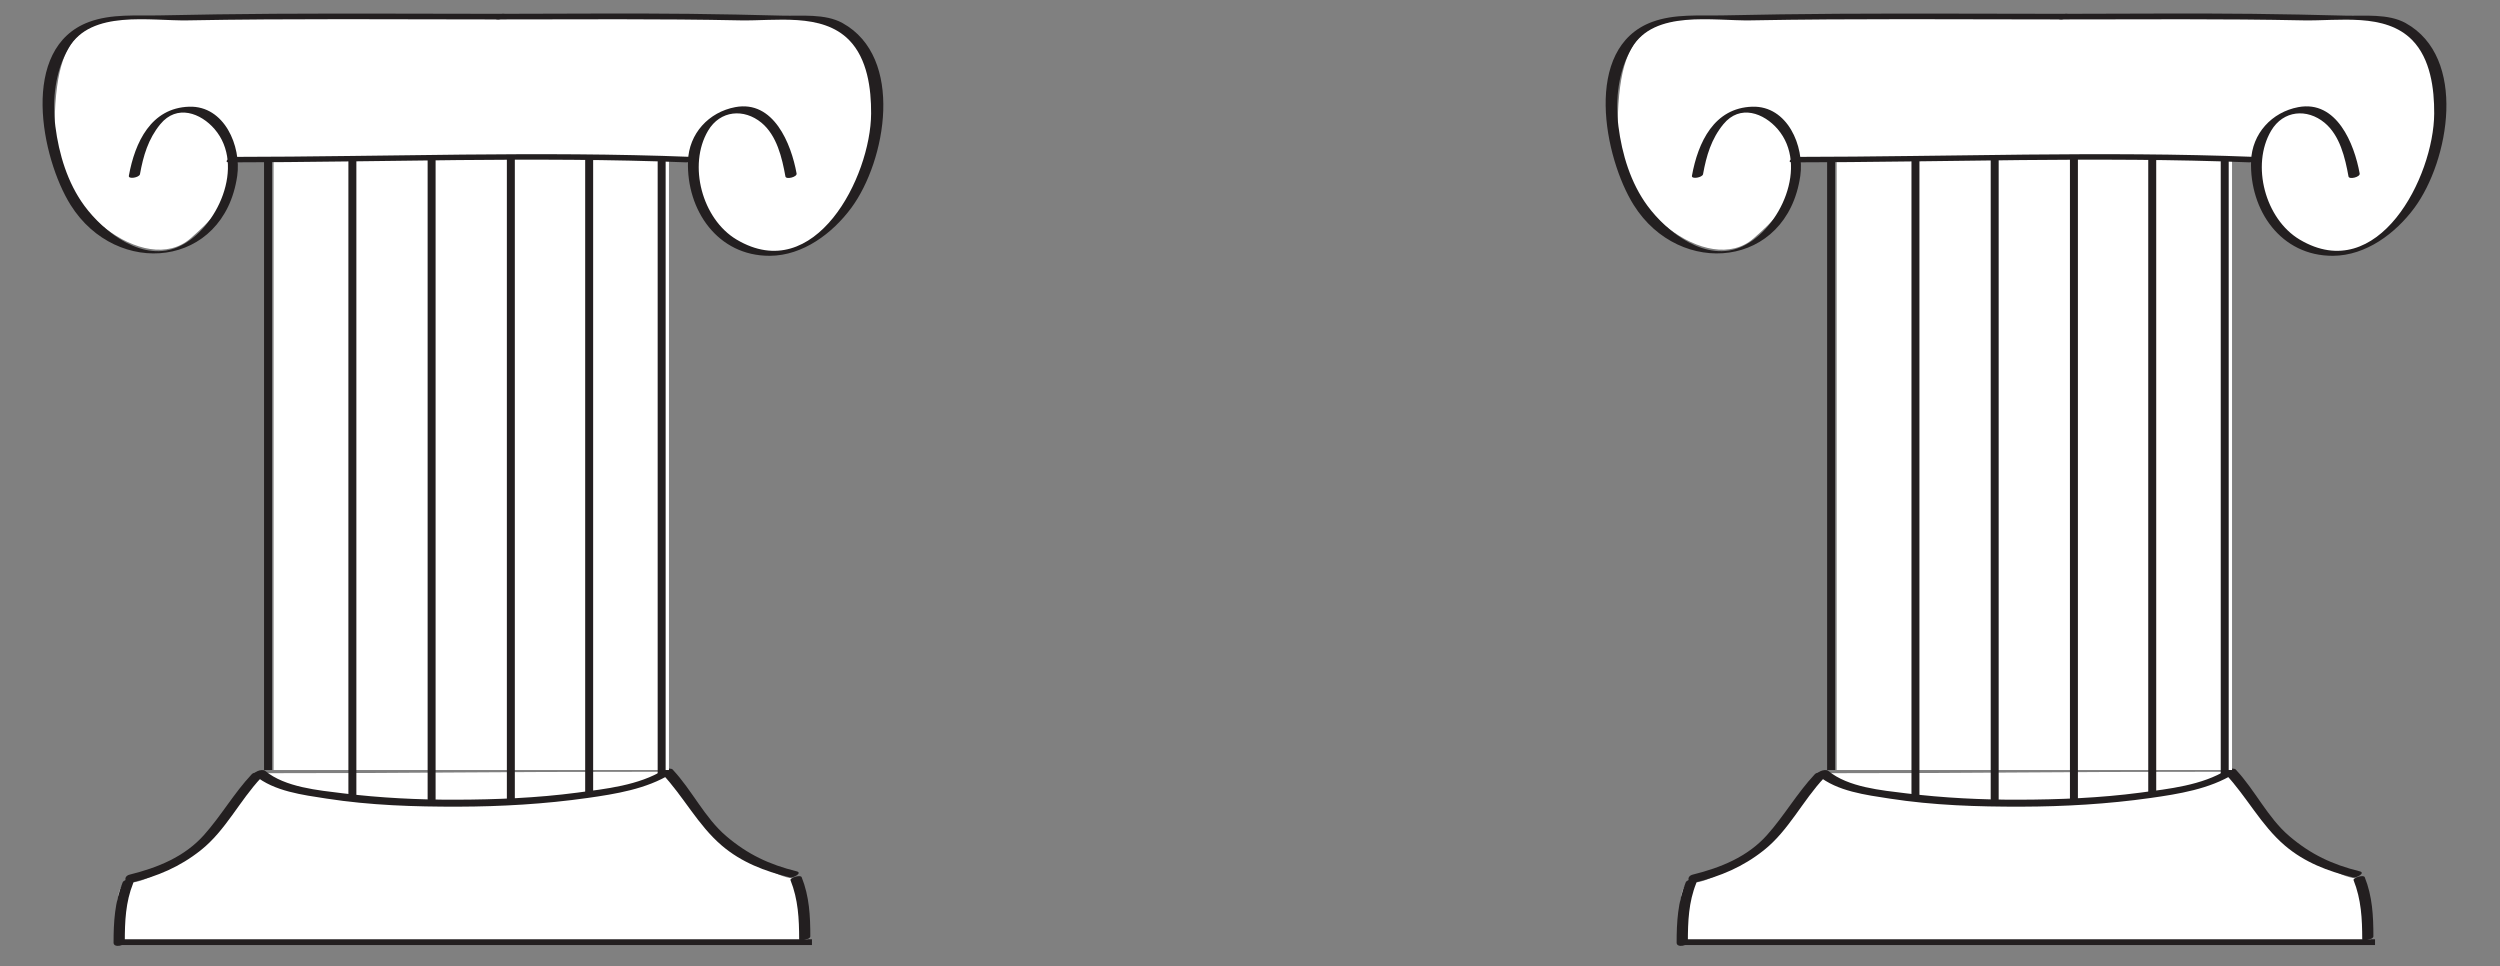 <?xml version="1.0" encoding="utf-8"?>
<!-- Generator: Adobe Illustrator 15.1.0, SVG Export Plug-In . SVG Version: 6.00 Build 0)  -->
<!DOCTYPE svg PUBLIC "-//W3C//DTD SVG 1.1//EN" "http://www.w3.org/Graphics/SVG/1.1/DTD/svg11.dtd">
<svg version="1.1" xmlns="http://www.w3.org/2000/svg" xmlns:xlink="http://www.w3.org/1999/xlink" x="0px" y="0px"
	 width="432.667px" height="167.267px" viewBox="0 0 432.667 167.267" enable-background="new 0 0 432.667 167.267"
	 xml:space="preserve">
<rect x="0" y="0" width="432.667" height="167.267" fill="#808080" stroke="none"/>
<g id="Layer_1">
	<g>
		<g>
			<defs>
				<rect id="SVGID_1_" x="15.963" y="132.433" width="125.667" height="34.834"/>
			</defs>
			<clipPath id="SVGID_2_">
				<use xlink:href="#SVGID_1_"  overflow="visible"/>
			</clipPath>
			<g clip-path="url(#SVGID_2_)">
				<defs>
					<rect id="SVGID_3_" x="15.963" y="132.434" width="125.667" height="34.833"/>
				</defs>
				<clipPath id="SVGID_4_">
					<use xlink:href="#SVGID_3_"  overflow="visible"/>
				</clipPath>
				<path clip-path="url(#SVGID_4_)" fill="#FFFFFF" d="M115.523,133.568c-35.521,0-38.643,0.25-70.5,0.25
					c-5.375,8.625-17.038,18.988-22.897,18.988c-3.057,0-1.5,10.25-1.5,10.25h119.147c0,0-0.5-10.988-2-10.988
					C132.47,152.068,121.773,142.818,115.523,133.568"/>
				<path clip-path="url(#SVGID_4_)" fill="#231F20" d="M114.625,133.945c3.704,3.938,6.145,8.848,10.289,12.388
					c3.432,2.93,7.443,4.438,11.767,5.509c0.611,0.15,2.278-0.775,1.183-1.047c-4.736-1.174-8.468-2.922-12.194-6.105
					c-3.73-3.184-5.902-7.939-9.25-11.5C115.958,132.699,114.121,133.408,114.625,133.945"/>
				<path clip-path="url(#SVGID_4_)" fill="#231F20" d="M136.807,152.326c1.332,3.326,1.497,6.709,1.5,10.25
					c0,0.342,1.933,0.056,1.932-0.518c-0.003-3.542-0.167-6.923-1.5-10.25C138.544,151.324,136.652,151.939,136.807,152.326"/>
				<path clip-path="url(#SVGID_4_)" fill="#231F20" d="M43.562,134.001c-3.071,3.266-5.286,7.184-8.268,10.521
					c-3.386,3.791-8.054,5.655-12.853,6.844c-1.208,0.299-0.831,1.678,0.37,1.381c4.476-1.108,8.293-2.711,11.924-5.588
					c4.315-3.421,6.723-8.582,10.455-12.548C46.031,133.718,44.181,133.343,43.562,134.001"/>
				<path clip-path="url(#SVGID_4_)" fill="#231F20" d="M21.214,152.738c-1.357,3.389-1.558,6.804-1.561,10.414
					c0,0.924,1.945,0.564,1.946-0.19c0.002-3.47,0.132-6.825,1.439-10.086C23.426,151.908,21.491,152.047,21.214,152.738"/>
				
					<line clip-path="url(#SVGID_4_)" fill="none" stroke="#231F20" stroke-miterlimit="10" x1="20.626" y1="163.056" x2="140.523" y2="163.056"/>
				<path clip-path="url(#SVGID_4_)" fill="#231F20" d="M44.131,134.212c3.301,2.748,8.301,3.365,12.383,3.998
					c7.533,1.168,15.214,1.418,22.824,1.398c7.454-0.021,14.928-0.455,22.311-1.5c4.867-0.689,10.247-1.551,14.489-4.197
					c1.113-0.693-0.545-1.117-1.23-0.689c-4.328,2.699-10.075,3.306-15.018,3.96c-6.949,0.918-13.99,1.198-20.994,1.218
					c-6.535,0.018-13.084-0.307-19.571-1.107c-4.192-0.518-10.007-1.039-13.41-3.871C45.339,132.942,43.529,133.712,44.131,134.212"
					/>
			</g>
		</g>
	</g>
	<g>
		<g>
			<defs>
				<rect id="SVGID_5_" x="286.479" y="132.433" width="125.667" height="34.834"/>
			</defs>
			<clipPath id="SVGID_6_">
				<use xlink:href="#SVGID_5_"  overflow="visible"/>
			</clipPath>
			<g clip-path="url(#SVGID_6_)">
				<defs>
					<rect id="SVGID_7_" x="286.479" y="132.434" width="125.667" height="34.833"/>
				</defs>
				<clipPath id="SVGID_8_">
					<use xlink:href="#SVGID_7_"  overflow="visible"/>
				</clipPath>
				<path clip-path="url(#SVGID_8_)" fill="#FFFFFF" d="M386.039,133.568c-35.521,0-38.644,0.25-70.5,0.25
					c-5.375,8.625-17.038,18.988-22.897,18.988c-3.057,0-1.5,10.25-1.5,10.25h119.147c0,0-0.5-10.988-2-10.988
					C402.986,152.068,392.289,142.818,386.039,133.568"/>
				<path clip-path="url(#SVGID_8_)" fill="#231F20" d="M385.142,133.945c3.704,3.938,6.145,8.848,10.289,12.388
					c3.432,2.93,7.443,4.438,11.768,5.509c0.61,0.15,2.277-0.775,1.182-1.047c-4.735-1.174-8.467-2.922-12.193-6.105
					c-3.73-3.184-5.902-7.939-9.25-11.5C386.475,132.699,384.637,133.408,385.142,133.945"/>
				<path clip-path="url(#SVGID_8_)" fill="#231F20" d="M407.323,152.326c1.332,3.326,1.497,6.709,1.5,10.25
					c0,0.342,1.934,0.056,1.932-0.518c-0.002-3.542-0.166-6.923-1.5-10.25C409.06,151.324,407.169,151.939,407.323,152.326"/>
				<path clip-path="url(#SVGID_8_)" fill="#231F20" d="M314.078,134.001c-3.071,3.266-5.286,7.184-8.269,10.521
					c-3.385,3.791-8.054,5.655-12.853,6.844c-1.208,0.299-0.831,1.678,0.37,1.381c4.477-1.108,8.293-2.711,11.924-5.588
					c4.314-3.421,6.723-8.582,10.455-12.548C316.547,133.718,314.697,133.343,314.078,134.001"/>
				<path clip-path="url(#SVGID_8_)" fill="#231F20" d="M291.729,152.738c-1.356,3.389-1.558,6.804-1.561,10.414
					c0,0.924,1.945,0.564,1.946-0.19c0.002-3.47,0.132-6.825,1.438-10.086C293.942,151.908,292.007,152.047,291.729,152.738"/>
				
					<line clip-path="url(#SVGID_8_)" fill="none" stroke="#231F20" stroke-miterlimit="10" x1="291.142" y1="163.056" x2="411.039" y2="163.056"/>
				<path clip-path="url(#SVGID_8_)" fill="#231F20" d="M314.647,134.212c3.301,2.748,8.301,3.365,12.383,3.998
					c7.533,1.168,15.214,1.418,22.824,1.398c7.453-0.021,14.928-0.455,22.311-1.5c4.867-0.689,10.247-1.551,14.488-4.197
					c1.113-0.693-0.545-1.117-1.229-0.689c-4.327,2.699-10.075,3.306-15.019,3.96c-6.948,0.918-13.989,1.198-20.993,1.218
					c-6.535,0.018-13.084-0.307-19.571-1.107c-4.191-0.518-10.007-1.039-13.41-3.871
					C315.854,132.942,314.045,133.712,314.647,134.212"/>
			</g>
		</g>
	</g>
	<g>
		<g>
			<defs>
				<rect id="SVGID_9_" x="25.26" y="23.832" width="109.152" height="122.895"/>
			</defs>
			<clipPath id="SVGID_10_">
				<use xlink:href="#SVGID_9_"  overflow="visible"/>
			</clipPath>
			<rect x="47.349" y="24.115" clip-path="url(#SVGID_10_)" fill="#FFFFFF" width="68.425" height="109.15"/>
			<g clip-path="url(#SVGID_10_)">
				<defs>
					<rect id="SVGID_11_" x="25.26" y="23.832" width="109.152" height="122.895"/>
				</defs>
				<clipPath id="SVGID_12_">
					<use xlink:href="#SVGID_11_"  overflow="visible"/>
				</clipPath>
				
					<line clip-path="url(#SVGID_12_)" fill="none" stroke="#231F20" stroke-width="1.379" stroke-miterlimit="10" x1="101.965" y1="24.115" x2="101.965" y2="137.903"/>
				
					<line clip-path="url(#SVGID_12_)" fill="none" stroke="#231F20" stroke-width="1.379" stroke-miterlimit="10" x1="46.388" y1="24.115" x2="46.388" y2="133.265"/>
				
					<line clip-path="url(#SVGID_12_)" fill="none" stroke="#231F20" stroke-width="1.379" stroke-miterlimit="10" x1="74.698" y1="24.115" x2="74.698" y2="139.186"/>
				
					<line clip-path="url(#SVGID_12_)" fill="none" stroke="#231F20" stroke-width="1.379" stroke-miterlimit="10" x1="60.986" y1="24.115" x2="60.986" y2="137.903"/>
				
					<line clip-path="url(#SVGID_12_)" fill="none" stroke="#231F20" stroke-width="1.379" stroke-miterlimit="10" x1="114.51" y1="24.115" x2="114.51" y2="134.228"/>
				
					<line clip-path="url(#SVGID_12_)" fill="none" stroke="#231F20" stroke-width="1.379" stroke-miterlimit="10" x1="88.411" y1="23.152" x2="88.411" y2="139.186"/>
			</g>
		</g>
	</g>
	<g>
		<g>
			<defs>
				<rect id="SVGID_13_" x="295.775" y="23.832" width="109.152" height="122.895"/>
			</defs>
			<clipPath id="SVGID_14_">
				<use xlink:href="#SVGID_13_"  overflow="visible"/>
			</clipPath>
			<rect x="317.864" y="24.115" clip-path="url(#SVGID_14_)" fill="#FFFFFF" width="68.426" height="109.15"/>
			<g clip-path="url(#SVGID_14_)">
				<defs>
					<rect id="SVGID_15_" x="295.775" y="23.832" width="109.152" height="122.895"/>
				</defs>
				<clipPath id="SVGID_16_">
					<use xlink:href="#SVGID_15_"  overflow="visible"/>
				</clipPath>
				
					<line clip-path="url(#SVGID_16_)" fill="none" stroke="#231F20" stroke-width="1.379" stroke-miterlimit="10" x1="372.48" y1="24.115" x2="372.48" y2="137.903"/>
				
					<line clip-path="url(#SVGID_16_)" fill="none" stroke="#231F20" stroke-width="1.379" stroke-miterlimit="10" x1="316.903" y1="24.115" x2="316.903" y2="133.265"/>
				
					<line clip-path="url(#SVGID_16_)" fill="none" stroke="#231F20" stroke-width="1.379" stroke-miterlimit="10" x1="345.214" y1="24.115" x2="345.214" y2="139.186"/>
				
					<line clip-path="url(#SVGID_16_)" fill="none" stroke="#231F20" stroke-width="1.379" stroke-miterlimit="10" x1="331.502" y1="24.115" x2="331.502" y2="137.903"/>
				
					<line clip-path="url(#SVGID_16_)" fill="none" stroke="#231F20" stroke-width="1.379" stroke-miterlimit="10" x1="385.025" y1="24.115" x2="385.025" y2="134.228"/>
				
					<line clip-path="url(#SVGID_16_)" fill="none" stroke="#231F20" stroke-width="1.379" stroke-miterlimit="10" x1="358.927" y1="23.152" x2="358.927" y2="139.186"/>
			</g>
		</g>
	</g>
	<g>
		<g>
			<defs>
				<rect id="SVGID_17_" x="5.316" y="-3.301" width="151.033" height="49.866"/>
			</defs>
			<clipPath id="SVGID_18_">
				<use xlink:href="#SVGID_17_"  overflow="visible"/>
			</clipPath>
			<rect x="30.048" y="3.068" clip-path="url(#SVGID_18_)" fill="#FFFFFF" width="101.066" height="24.231"/>
			<g clip-path="url(#SVGID_18_)">
				<defs>
					<rect id="SVGID_19_" x="5.316" y="-3.301" width="151.033" height="49.866"/>
				</defs>
				<clipPath id="SVGID_20_">
					<use xlink:href="#SVGID_19_"  overflow="visible"/>
				</clipPath>
				<path clip-path="url(#SVGID_20_)" fill="#FFFFFF" d="M41.263,21.672c-4.967,4.777,6.269,7.01-8.334,19.623
					C25.165,48.002,9.43,35.968,9.43,23.139c0-20.301,5.833-20.074,21.832-20.071C60.431,3.076,50.509,12.779,41.263,21.672"/>
				<path clip-path="url(#SVGID_20_)" fill="#FFFFFF" d="M119.899,21.853c4.967,4.777-7.176,7.81,7.426,20.424
					c7.763,6.706,24.408-6.128,24.408-18.958c0-20.301-5.834-20.074-21.832-20.07C100.732,3.256,110.653,12.959,119.899,21.853"/>
				<path clip-path="url(#SVGID_20_)" fill="#231F20" d="M24.224,30.147c0.574-3.188,1.428-6.099,3.516-8.647
					c2.883-3.521,7.029-1.917,9.403,0.85c5.407,6.304,0.466,17.236-6.116,20.302c-6.205,2.891-13.01-2.411-16.415-7.029
					c-2.921-3.96-4.414-8.935-5.029-13.759C9,17.291,9.538,12.318,11.893,8.29c3.893-6.659,14.106-4.644,20.602-4.764
					c17.915-0.33,35.833-0.164,53.75-0.159c0.642,0,2.083-0.975,0.783-0.975C73.859,2.388,60.69,2.309,47.522,2.384
					C40.911,2.422,34.3,2.52,27.689,2.663c-4.075,0.089-8.391-0.306-12.279,1.133c-12.123,4.488-8.257,23.607-3.182,31.69
					c7.97,12.69,26.52,10.916,28.826-5.044c0.741-5.137-2.212-12.161-8.307-11.976c-6.6,0.201-9.401,6.161-10.446,11.96
					C22.186,31.072,24.119,30.73,24.224,30.147"/>
				<path clip-path="url(#SVGID_20_)" fill="#231F20" d="M137.863,30.028c-0.926-5.138-3.966-12.738-10.62-11.485
					c-4.568,0.86-8.019,4.564-8.175,9.341c-0.278,8.508,5.156,16.433,14.166,16.388c5.732-0.027,10.863-3.906,14.107-8.305
					c6.016-8.158,9.208-26.026-1.521-31.972c-3.031-1.679-7.139-1.198-10.416-1.287c-5.341-0.144-10.684-0.251-16.026-0.312
					c-10.784-0.122-21.568-0.007-32.351-0.004c-0.643,0-2.084,0.975-0.783,0.975c13.957-0.004,27.912-0.13,41.867,0.16
					c6.097,0.126,14.155-1.363,18.833,3.402c3.177,3.236,3.841,8.416,3.816,12.722c-0.06,10.983-9.719,29.882-23.284,21.811
					c-5.959-3.546-8.453-12.875-4.937-18.832c2.107-3.572,6.235-3.87,9.241-1.391c2.67,2.203,3.57,6.081,4.151,9.307
					C136.034,31.113,137.976,30.653,137.863,30.028"/>
				<path clip-path="url(#SVGID_20_)" fill="#231F20" d="M39.73,28.1c26.334-0.016,52.736-1.039,79.059,0
					c0.632,0.024,2.088-0.897,0.791-0.949c-26.323-1.039-52.726-0.016-79.059,0C39.896,27.152,38.433,28.1,39.73,28.1"/>
			</g>
		</g>
	</g>
	<g>
		<g>
			<defs>
				<rect id="SVGID_21_" x="275.833" y="-3.301" width="151.033" height="49.866"/>
			</defs>
			<clipPath id="SVGID_22_">
				<use xlink:href="#SVGID_21_"  overflow="visible"/>
			</clipPath>
			<rect x="300.565" y="3.068" clip-path="url(#SVGID_22_)" fill="#FFFFFF" width="101.065" height="24.231"/>
			<g clip-path="url(#SVGID_22_)">
				<defs>
					<rect id="SVGID_23_" x="275.833" y="-3.301" width="151.033" height="49.866"/>
				</defs>
				<clipPath id="SVGID_24_">
					<use xlink:href="#SVGID_23_"  overflow="visible"/>
				</clipPath>
				<path clip-path="url(#SVGID_24_)" fill="#FFFFFF" d="M311.779,21.672c-4.967,4.777,6.27,7.01-8.334,19.623
					c-7.764,6.707-23.499-5.327-23.499-18.156c0-20.301,5.833-20.074,21.832-20.071C330.947,3.076,321.025,12.779,311.779,21.672"/>
				<path clip-path="url(#SVGID_24_)" fill="#FFFFFF" d="M390.416,21.853c4.967,4.777-7.176,7.81,7.426,20.424
					c7.764,6.706,24.408-6.128,24.408-18.958c0-20.301-5.834-20.074-21.832-20.07C371.249,3.256,381.17,12.959,390.416,21.853"/>
				<path clip-path="url(#SVGID_24_)" fill="#231F20" d="M294.74,30.147c0.574-3.188,1.428-6.099,3.517-8.647
					c2.883-3.521,7.028-1.917,9.402,0.85c5.407,6.304,0.466,17.236-6.116,20.302c-6.204,2.891-13.01-2.411-16.415-7.029
					c-2.921-3.96-4.414-8.935-5.029-13.759c-0.582-4.573-0.045-9.546,2.311-13.574c3.893-6.659,14.106-4.644,20.603-4.764
					c17.915-0.33,35.833-0.164,53.75-0.159c0.642,0,2.083-0.975,0.783-0.975c-13.169-0.004-26.338-0.083-39.506-0.008
					c-6.611,0.038-13.223,0.136-19.833,0.279c-4.074,0.089-8.391-0.306-12.279,1.133c-12.123,4.488-8.256,23.607-3.182,31.69
					c7.971,12.69,26.521,10.916,28.826-5.044c0.741-5.137-2.212-12.161-8.307-11.976c-6.601,0.201-9.401,6.161-10.446,11.96
					C292.702,31.072,294.636,30.73,294.74,30.147"/>
				<path clip-path="url(#SVGID_24_)" fill="#231F20" d="M408.38,30.028c-0.926-5.138-3.966-12.738-10.62-11.485
					c-4.567,0.86-8.019,4.564-8.175,9.341c-0.277,8.508,5.156,16.433,14.166,16.388c5.732-0.027,10.863-3.906,14.107-8.305
					c6.016-8.158,9.208-26.026-1.521-31.972c-3.031-1.679-7.139-1.198-10.416-1.287c-5.341-0.144-10.684-0.251-16.025-0.312
					c-10.784-0.122-21.568-0.007-32.352-0.004c-0.643,0-2.084,0.975-0.783,0.975c13.957-0.004,27.912-0.13,41.867,0.16
					c6.098,0.126,14.155-1.363,18.833,3.402c3.177,3.236,3.841,8.416,3.816,12.722c-0.061,10.983-9.719,29.882-23.284,21.811
					c-5.959-3.546-8.453-12.875-4.938-18.832c2.107-3.572,6.235-3.87,9.241-1.391c2.67,2.203,3.57,6.081,4.151,9.307
					C406.551,31.113,408.493,30.653,408.38,30.028"/>
				<path clip-path="url(#SVGID_24_)" fill="#231F20" d="M310.247,28.1c26.334-0.016,52.736-1.039,79.06,0
					c0.632,0.024,2.088-0.897,0.791-0.949c-26.323-1.039-52.727-0.016-79.06,0C310.413,27.152,308.949,28.1,310.247,28.1"/>
			</g>
		</g>
	</g>
</g>
<g id="Layer_3" display="none">
	<rect x="5.833" y="237.833" display="inline" fill="#FFFFFF" stroke="#000000" stroke-miterlimit="10" width="421" height="45"/>
	<rect x="10.833" y="199.833" display="inline" fill="#FFFFFF" stroke="#000000" stroke-miterlimit="10" width="411" height="29"/>
	<rect x="10.833" y="-22.167" display="inline" fill="#FFFFFF" stroke="#000000" stroke-miterlimit="10" width="411" height="19"/>
	<rect x="10.833" y="-127.167" display="inline" fill="#FFFFFF" stroke="#000000" stroke-miterlimit="10" width="411" height="30"/>
	<rect x="15.833" y="168.833" display="inline" fill="#FFFFFF" stroke="#000000" stroke-miterlimit="10" width="401" height="23"/>
	<rect x="14.833" y="-102.167" display="inline" fill="#FFFFFF" stroke="#000000" stroke-miterlimit="10" width="16" height="84"/>
	<rect x="37.833" y="-102.167" display="inline" fill="#FFFFFF" stroke="#000000" stroke-miterlimit="10" width="16" height="84"/>
	<rect x="61.833" y="-102.167" display="inline" fill="#FFFFFF" stroke="#000000" stroke-miterlimit="10" width="16" height="84"/>
	<rect x="85.833" y="-102.167" display="inline" fill="#FFFFFF" stroke="#000000" stroke-miterlimit="10" width="16" height="84"/>
	<rect x="108.833" y="-102.167" display="inline" fill="#FFFFFF" stroke="#000000" stroke-miterlimit="10" width="16" height="84"/>
	<rect x="130.833" y="-102.167" display="inline" fill="#FFFFFF" stroke="#000000" stroke-miterlimit="10" width="16" height="84"/>
	<rect x="284.833" y="-102.167" display="inline" fill="#FFFFFF" stroke="#000000" stroke-miterlimit="10" width="16" height="84"/>
	<rect x="307.833" y="-102.167" display="inline" fill="#FFFFFF" stroke="#000000" stroke-miterlimit="10" width="16" height="84"/>
	<rect x="331.833" y="-102.167" display="inline" fill="#FFFFFF" stroke="#000000" stroke-miterlimit="10" width="16" height="84"/>
	<rect x="355.833" y="-102.167" display="inline" fill="#FFFFFF" stroke="#000000" stroke-miterlimit="10" width="16" height="84"/>
	<rect x="378.833" y="-102.167" display="inline" fill="#FFFFFF" stroke="#000000" stroke-miterlimit="10" width="16" height="84"/>
	<rect x="400.833" y="-102.167" display="inline" fill="#FFFFFF" stroke="#000000" stroke-miterlimit="10" width="16" height="84"/>
	<rect x="166.833" y="-88.167" display="inline" fill="#FFFFFF" stroke="#000000" stroke-miterlimit="10" width="98" height="56"/>
	<rect x="66.833" y="-80.167" display="inline" fill="#FFFFFF" stroke="#000000" stroke-miterlimit="10" width="299" height="39"/>
</g>
<g id="Layer_2" display="none">
	
		<rect x="192.926" y="-220.839" display="inline" fill="#FFFFFF" stroke="#000000" stroke-miterlimit="10" width="9.791" height="67.241"/>
	
		<rect x="176.142" y="-220.839" display="inline" fill="#FFFFFF" stroke="#000000" stroke-miterlimit="10" width="9.79" height="67.241"/>
	
		<rect x="159.357" y="-220.839" display="inline" fill="#FFFFFF" stroke="#000000" stroke-miterlimit="10" width="9.792" height="67.241"/>
	
		<rect x="141.174" y="-220.839" display="inline" fill="#FFFFFF" stroke="#000000" stroke-miterlimit="10" width="9.792" height="67.241"/>
	
		<rect x="122.991" y="-208.347" display="inline" fill="#FFFFFF" stroke="#000000" stroke-miterlimit="10" width="9.792" height="54.749"/>
	
		<rect x="103.41" y="-195.933" display="inline" fill="#FFFFFF" stroke="#000000" stroke-miterlimit="10" width="9.791" height="42.335"/>
	
		<rect x="80.667" y="-192.557" display="inline" fill="#FFFFFF" stroke="#000000" stroke-miterlimit="10" width="9.791" height="38.959"/>
	
		<rect x="234.749" y="-220.839" display="inline" fill="#FFFFFF" stroke="#000000" stroke-miterlimit="10" width="9.79" height="67.241"/>
	
		<rect x="251.532" y="-220.839" display="inline" fill="#FFFFFF" stroke="#000000" stroke-miterlimit="10" width="9.792" height="67.241"/>
	
		<rect x="268.317" y="-220.839" display="inline" fill="#FFFFFF" stroke="#000000" stroke-miterlimit="10" width="9.79" height="67.241"/>
	
		<rect x="286.5" y="-220.839" display="inline" fill="#FFFFFF" stroke="#000000" stroke-miterlimit="10" width="9.791" height="67.241"/>
	
		<rect x="304.683" y="-208.347" display="inline" fill="#FFFFFF" stroke="#000000" stroke-miterlimit="10" width="9.791" height="54.749"/>
	
		<rect x="324.265" y="-195.933" display="inline" fill="#FFFFFF" stroke="#000000" stroke-miterlimit="10" width="9.79" height="42.335"/>
	
		<rect x="347.008" y="-192.557" display="inline" fill="#FFFFFF" stroke="#000000" stroke-miterlimit="10" width="9.79" height="38.959"/>
	
		<rect x="10.25" y="-148.045" display="inline" fill="#FFFFFF" stroke="#000000" stroke-miterlimit="10" width="403.754" height="17.351"/>
	<polygon display="inline" fill="#FFFFFF" stroke="#000000" stroke-miterlimit="10" points="422.332,-127.224 213.771,-223.416 
		220.945,-257.889 429.507,-161.697 	"/>
	<polygon display="inline" fill="#FFFFFF" stroke="#000000" stroke-miterlimit="10" points="10.335,-127.224 218.896,-223.416 
		211.723,-257.889 3.16,-161.697 	"/>
	
		<rect x="209.106" y="-276.441" display="inline" fill="#FFFFFF" stroke="#000000" stroke-miterlimit="10" width="19.581" height="122.844"/>
</g>
</svg>
